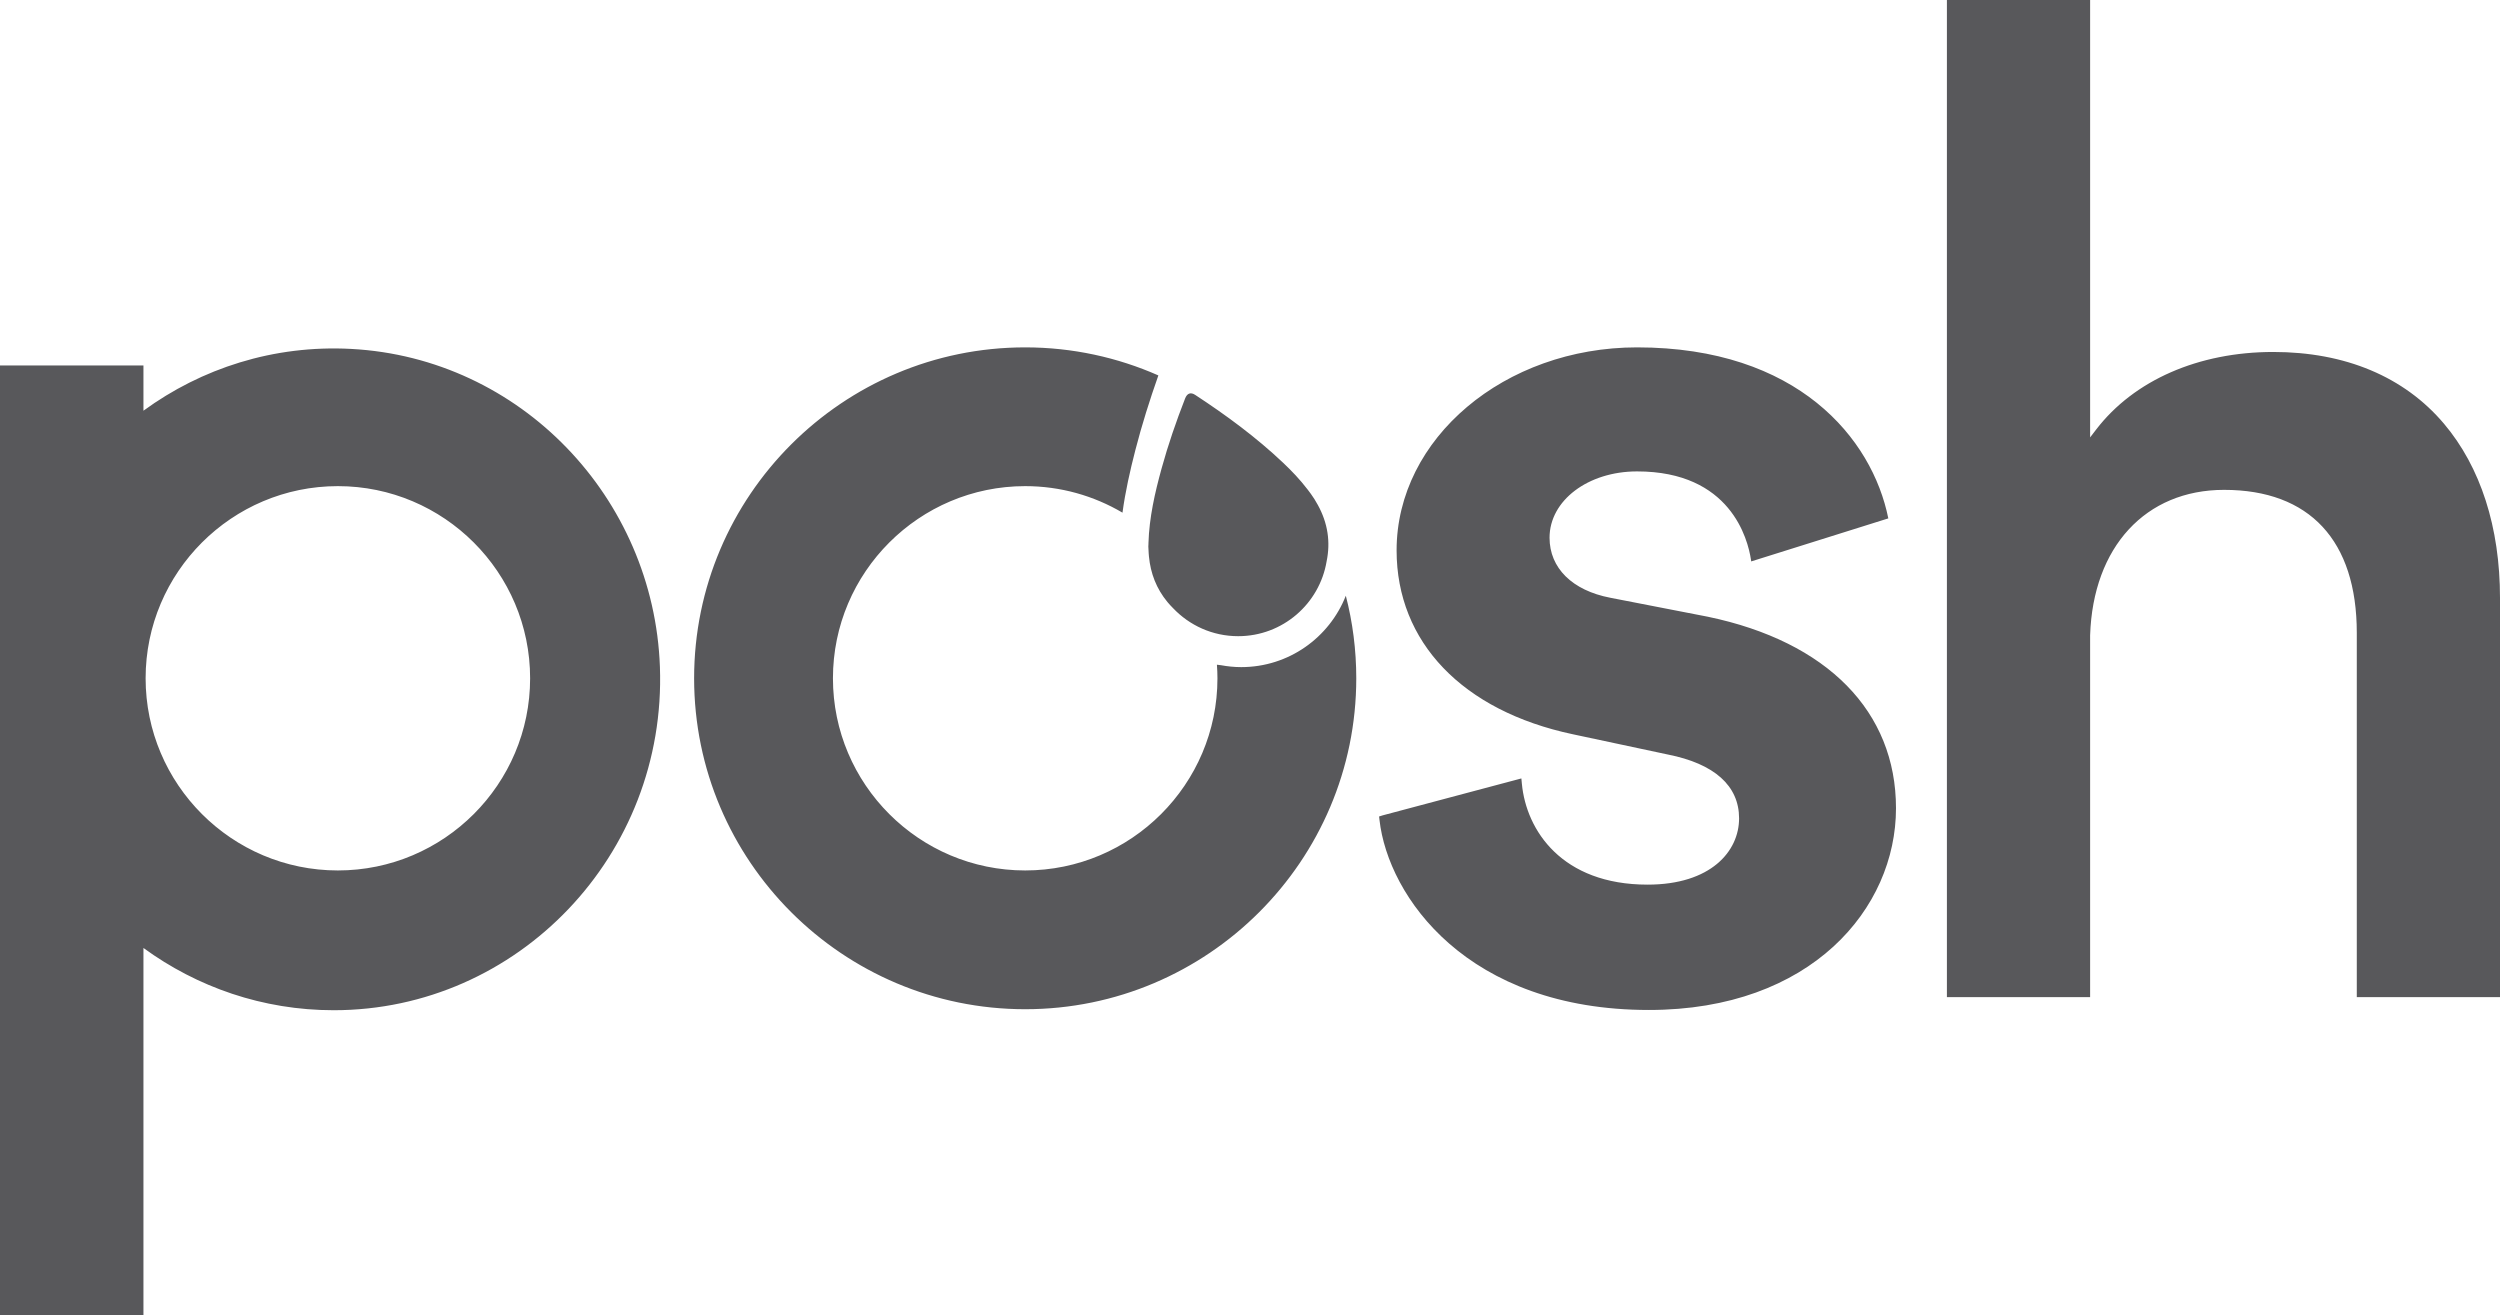 <svg width="249" height="131" viewBox="0 0 249 131" fill="none" xmlns="http://www.w3.org/2000/svg">
<path fill-rule="evenodd" clip-rule="evenodd" d="M170.099 61.426L160.39 59.537C156.598 58.811 154.335 56.576 154.335 53.556C154.335 49.852 158.164 46.952 163.052 46.952C172.365 46.952 174.089 53.694 174.398 55.76L174.421 55.917L188.076 51.631C186.473 43.664 179.039 34.598 163.052 34.598C149.846 34.598 139.101 43.667 139.101 54.816C139.101 63.954 145.662 70.801 156.653 73.132L166.108 75.148C170.756 76.065 173.213 78.263 173.213 81.508C173.213 84.795 170.396 88.11 164.101 88.11C155.559 88.11 152.017 82.7 151.579 78.068L151.528 77.532L137.724 81.207L137.357 81.322L137.399 81.685C138.264 89.284 146.124 100.593 164.232 100.593C180.388 100.593 188.841 90.485 188.841 80.5C188.841 70.862 182.006 63.908 170.099 61.426ZM131.25 50.281C131.242 50.266 131.232 50.253 131.224 50.239C131.031 49.876 130.81 49.532 130.571 49.201C130.483 49.074 130.387 48.954 130.295 48.83C130.263 48.792 130.235 48.751 130.203 48.713C129.486 47.774 128.67 46.916 127.807 46.099C125.113 43.551 122.14 41.362 119.044 39.334C118.593 39.038 118.242 39.163 118.038 39.685C117.146 41.975 116.344 44.296 115.692 46.666C115.024 49.096 114.464 51.546 114.387 54.081C114.386 54.108 114.388 54.136 114.387 54.163C114.385 54.25 114.374 54.335 114.374 54.423C114.374 54.531 114.386 54.636 114.39 54.743C114.394 54.864 114.401 54.983 114.408 55.104C114.417 55.216 114.424 55.329 114.436 55.441C114.598 57.095 115.167 58.618 116.278 59.963C116.454 60.175 116.64 60.374 116.831 60.566C118.462 62.286 120.762 63.364 123.32 63.364C127.756 63.364 131.428 60.134 132.133 55.9C132.526 53.99 132.259 52.11 131.25 50.281ZM134.044 59.335C132.409 63.495 128.365 66.445 123.622 66.445C122.935 66.445 122.266 66.374 121.613 66.255C121.477 66.239 121.34 66.226 121.205 66.205C121.236 66.653 121.258 67.103 121.258 67.558C121.258 78.112 112.668 86.697 102.109 86.697C91.551 86.697 82.961 78.112 82.961 67.558C82.961 57.005 91.551 48.419 102.109 48.419C105.644 48.419 108.955 49.385 111.8 51.061C112.082 48.96 112.552 46.889 113.082 44.828C113.73 42.313 114.51 39.839 115.373 37.392C111.311 35.601 106.826 34.598 102.109 34.598C83.926 34.598 69.134 49.384 69.134 67.558C69.134 85.732 83.926 100.518 102.109 100.518C120.292 100.518 135.085 85.732 135.085 67.558C135.085 64.719 134.723 61.965 134.044 59.335ZM52.8 67.558C52.8 57.005 44.21 48.419 33.652 48.419C23.093 48.419 14.503 57.005 14.503 67.558C14.503 78.112 23.093 86.697 33.652 86.697C44.21 86.697 52.8 78.112 52.8 67.558ZM65.728 66.423C66.409 85.157 51.57 100.618 33.237 100.618C26.169 100.618 19.627 98.314 14.287 94.417V131H0V36.398H14.287V40.907C20.062 36.692 27.244 34.341 34.976 34.752C51.838 35.65 65.115 49.556 65.728 66.423ZM234.736 99.317V63.029C234.736 53.847 230.043 48.79 221.52 48.79C213.698 48.79 208.461 54.476 208.176 63.276V99.317H193.912V0H208.176V43.564L208.781 42.777C212.548 37.87 218.975 35.056 226.414 35.056C233.584 35.056 239.462 37.524 243.414 42.194C247.069 46.512 249 52.518 249 59.562V99.317H234.736Z" fill="#58585B"/>
</svg>
